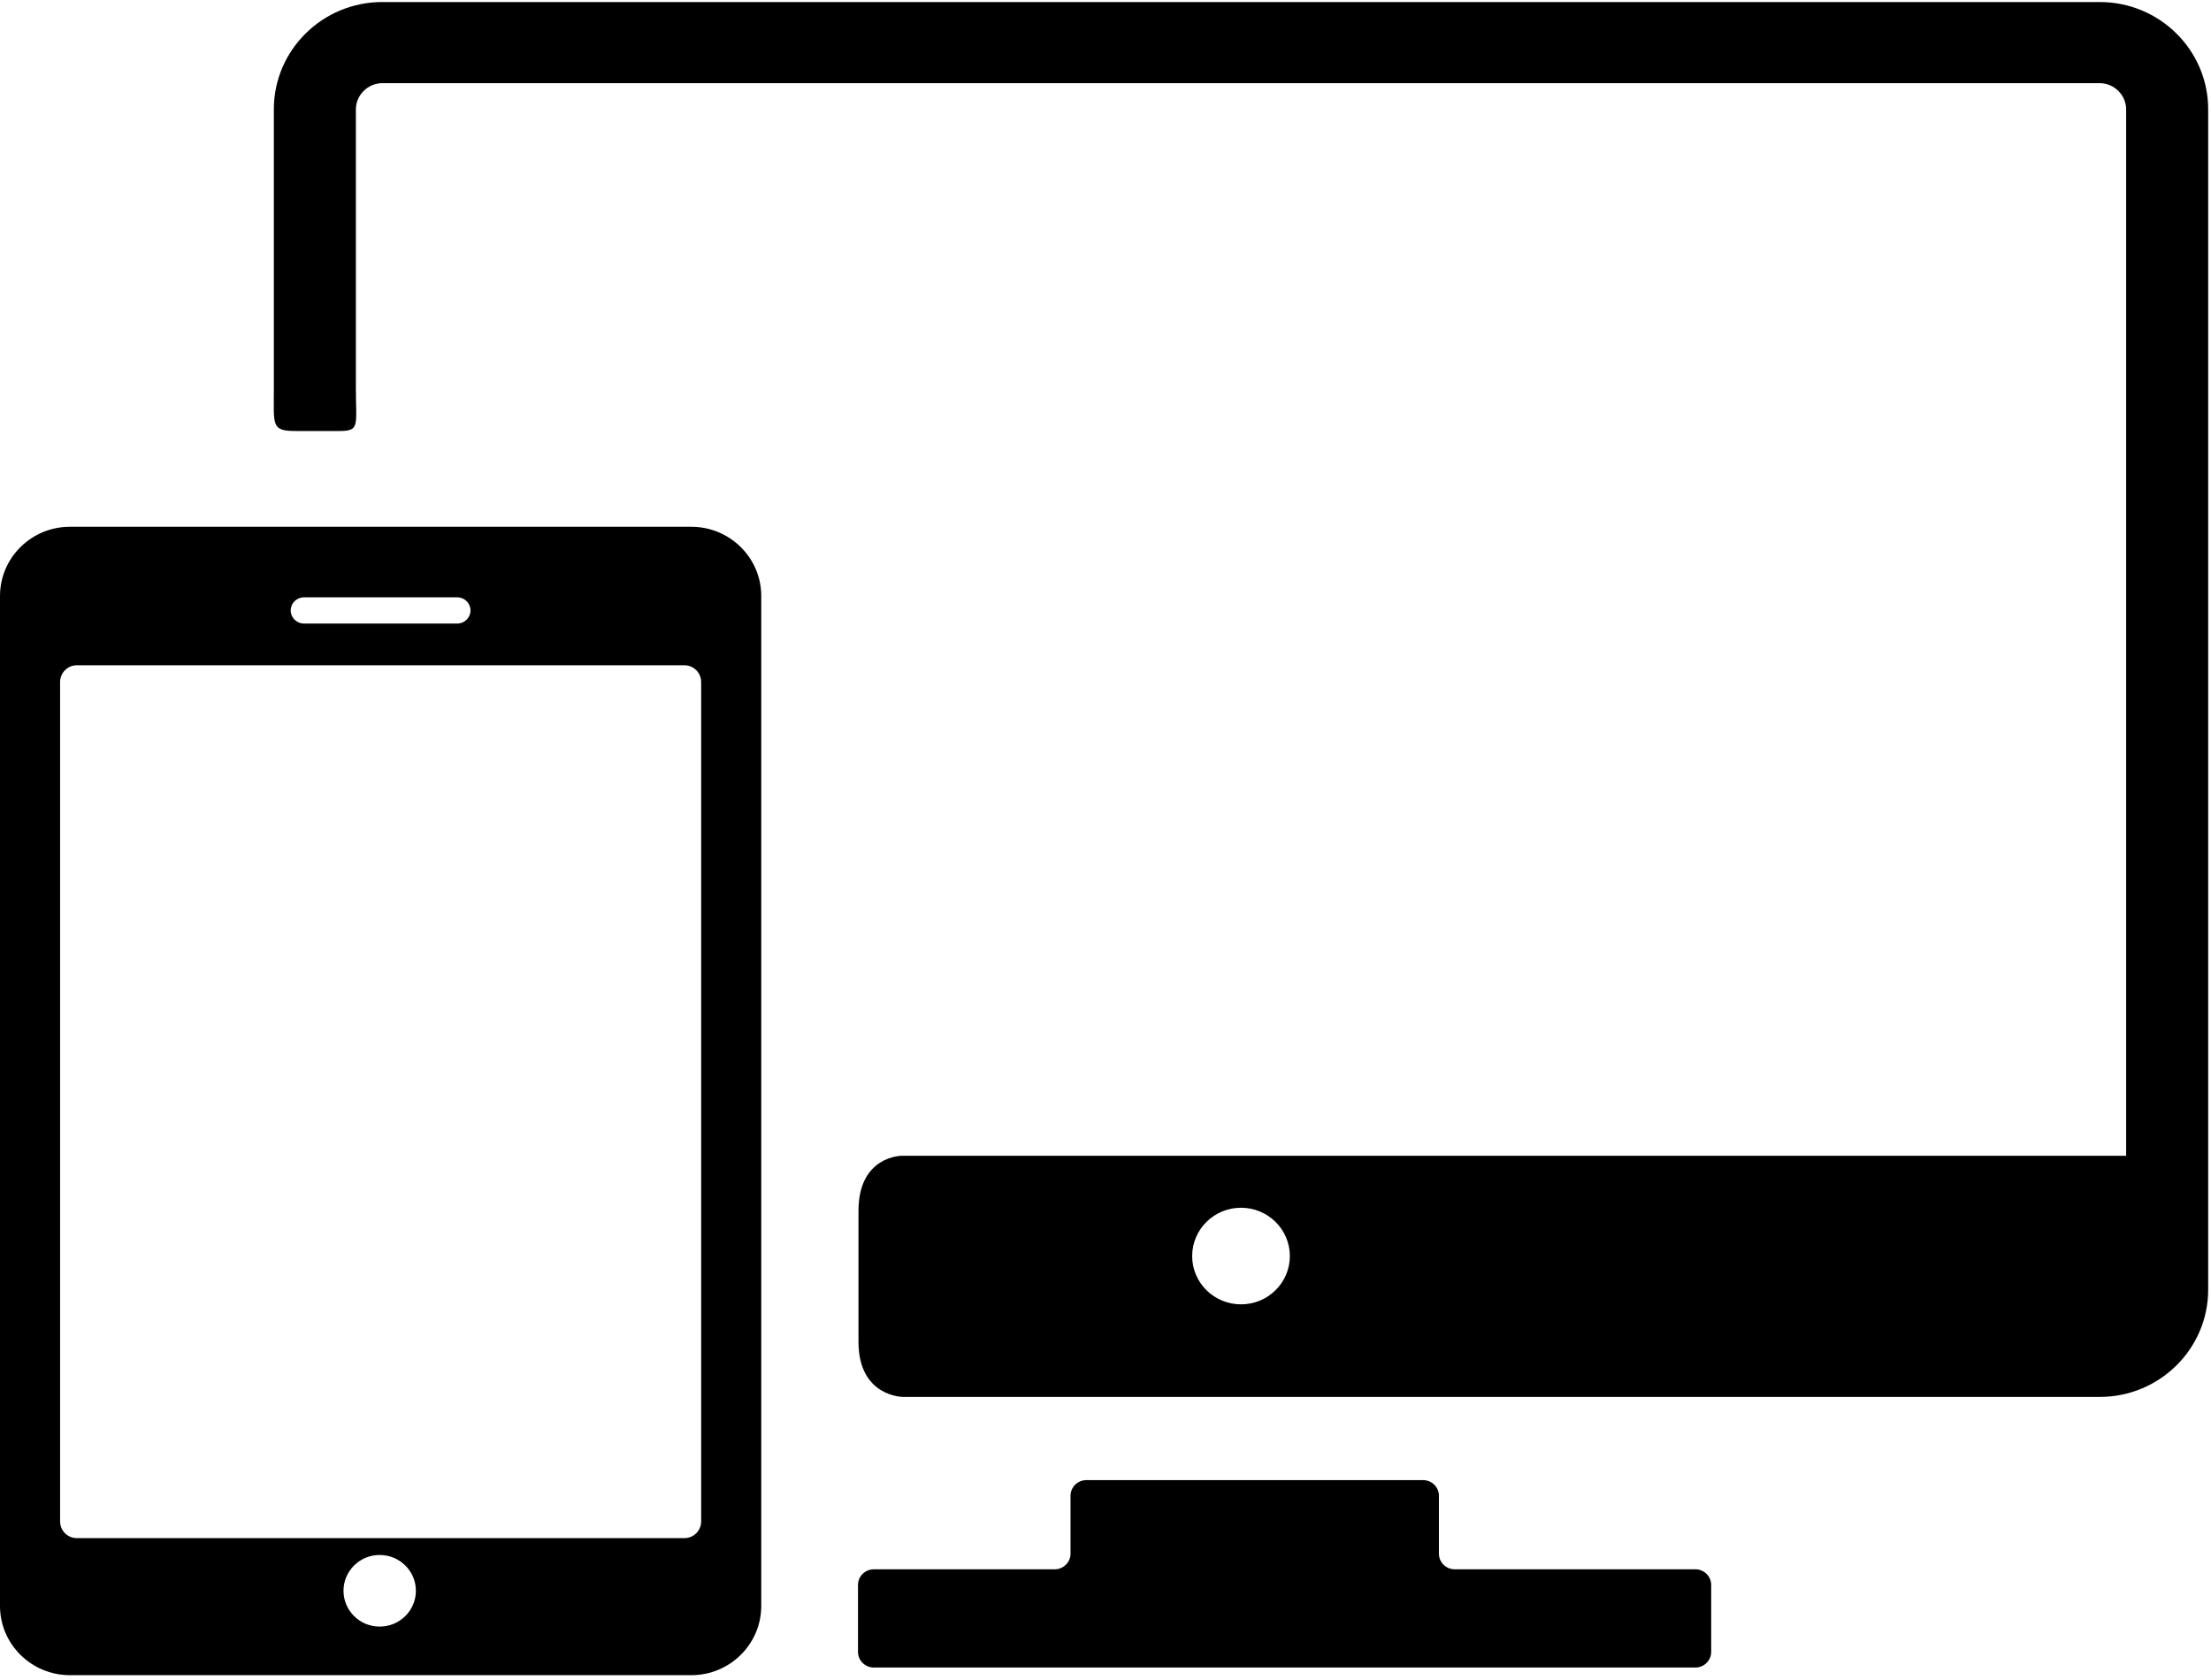 <?xml version="1.0" encoding="UTF-8"?>
<svg width="50px" height="38px" viewBox="0 0 50 38" version="1.1" xmlns="http://www.w3.org/2000/svg" xmlns:xlink="http://www.w3.org/1999/xlink">
    <!-- Generator: Sketch 54.1 (76490) - https://sketchapp.com -->
    <title>responsive-design-symbol</title>
    <desc>Created with Sketch.</desc>
    <g id="Page-1-Copy" stroke="none" stroke-width="1" fill="none" fill-rule="evenodd">
        <g id="Web-App-Development" transform="translate(-1174, -4930)" fill="#000000" fill-rule="nonzero">
            <g id="responsive-design-symbol" transform="translate(1174, 4930)">
                <path d="M38.34,35.496 L32.897,35.496 C32.7,35.496 32.54,35.337 32.54,35.143 L32.54,33.832 C32.54,33.638 32.379,33.479 32.183,33.479 L24.566,33.479 C24.37,33.479 24.209,33.638 24.209,33.832 L24.209,35.143 C24.209,35.337 24.049,35.496 23.852,35.496 L19.76,35.496 C19.564,35.496 19.403,35.655 19.403,35.849 L19.403,37.365 C19.403,37.559 19.564,37.718 19.76,37.718 L38.34,37.718 C38.536,37.718 38.697,37.559 38.697,37.365 L38.697,35.849 C38.697,35.655 38.536,35.496 38.34,35.496 Z" id="Path"></path>
                <g id="Group">
                    <path d="M47.485,0.046 L8.644,0.046 C7.292,0.046 6.193,1.134 6.193,2.471 C6.193,2.471 6.193,7.094 6.193,8.795 C6.193,9.631 6.13,9.749 6.697,9.749 C6.998,9.749 7.332,9.749 7.67,9.749 C8.145,9.749 8.048,9.631 8.048,8.779 C8.048,7.082 8.048,2.471 8.048,2.471 C8.048,2.151 8.321,1.881 8.644,1.881 L47.485,1.881 C47.808,1.881 48.081,2.151 48.081,2.471 L48.081,26.143 L20.39,26.143 C20.39,26.143 19.414,26.141 19.414,27.389 C19.414,28.129 19.414,29.61 19.414,30.35 C19.414,31.597 20.421,31.597 20.421,31.597 L47.485,31.597 C48.836,31.597 49.936,30.509 49.936,29.173 L49.936,2.471 C49.936,1.134 48.837,0.046 47.485,0.046 Z M28.065,29.503 C27.454,29.503 26.96,29.014 26.96,28.411 C26.96,27.808 27.454,27.318 28.065,27.318 C28.674,27.318 29.169,27.808 29.169,28.411 C29.169,29.014 28.674,29.503 28.065,29.503 Z" id="Shape"></path>
                    <path d="M15.633,11.915 L1.582,11.915 C0.709,11.915 0,12.617 0,13.48 L0,36.326 C0,37.189 0.709,37.891 1.582,37.891 L15.633,37.891 C16.505,37.891 17.215,37.189 17.215,36.326 L17.215,13.48 C17.215,12.617 16.505,11.915 15.633,11.915 Z M6.874,13.511 L10.34,13.511 C10.506,13.511 10.64,13.643 10.64,13.808 C10.64,13.971 10.506,14.104 10.34,14.104 L6.874,14.104 C6.708,14.104 6.574,13.971 6.574,13.808 C6.574,13.643 6.708,13.511 6.874,13.511 Z M8.586,36.792 C8.134,36.792 7.768,36.429 7.768,35.982 C7.768,35.535 8.134,35.172 8.586,35.172 C9.038,35.172 9.405,35.535 9.405,35.982 C9.405,36.429 9.038,36.792 8.586,36.792 Z M15.856,34.412 C15.856,34.621 15.687,34.791 15.48,34.791 L1.735,34.791 C1.528,34.791 1.359,34.621 1.359,34.412 L1.359,15.427 C1.359,15.219 1.528,15.048 1.735,15.048 L15.48,15.048 C15.687,15.048 15.856,15.219 15.856,15.427 L15.856,34.412 Z" id="Shape"></path>
                </g>
            </g>
        </g>
    </g>
</svg>